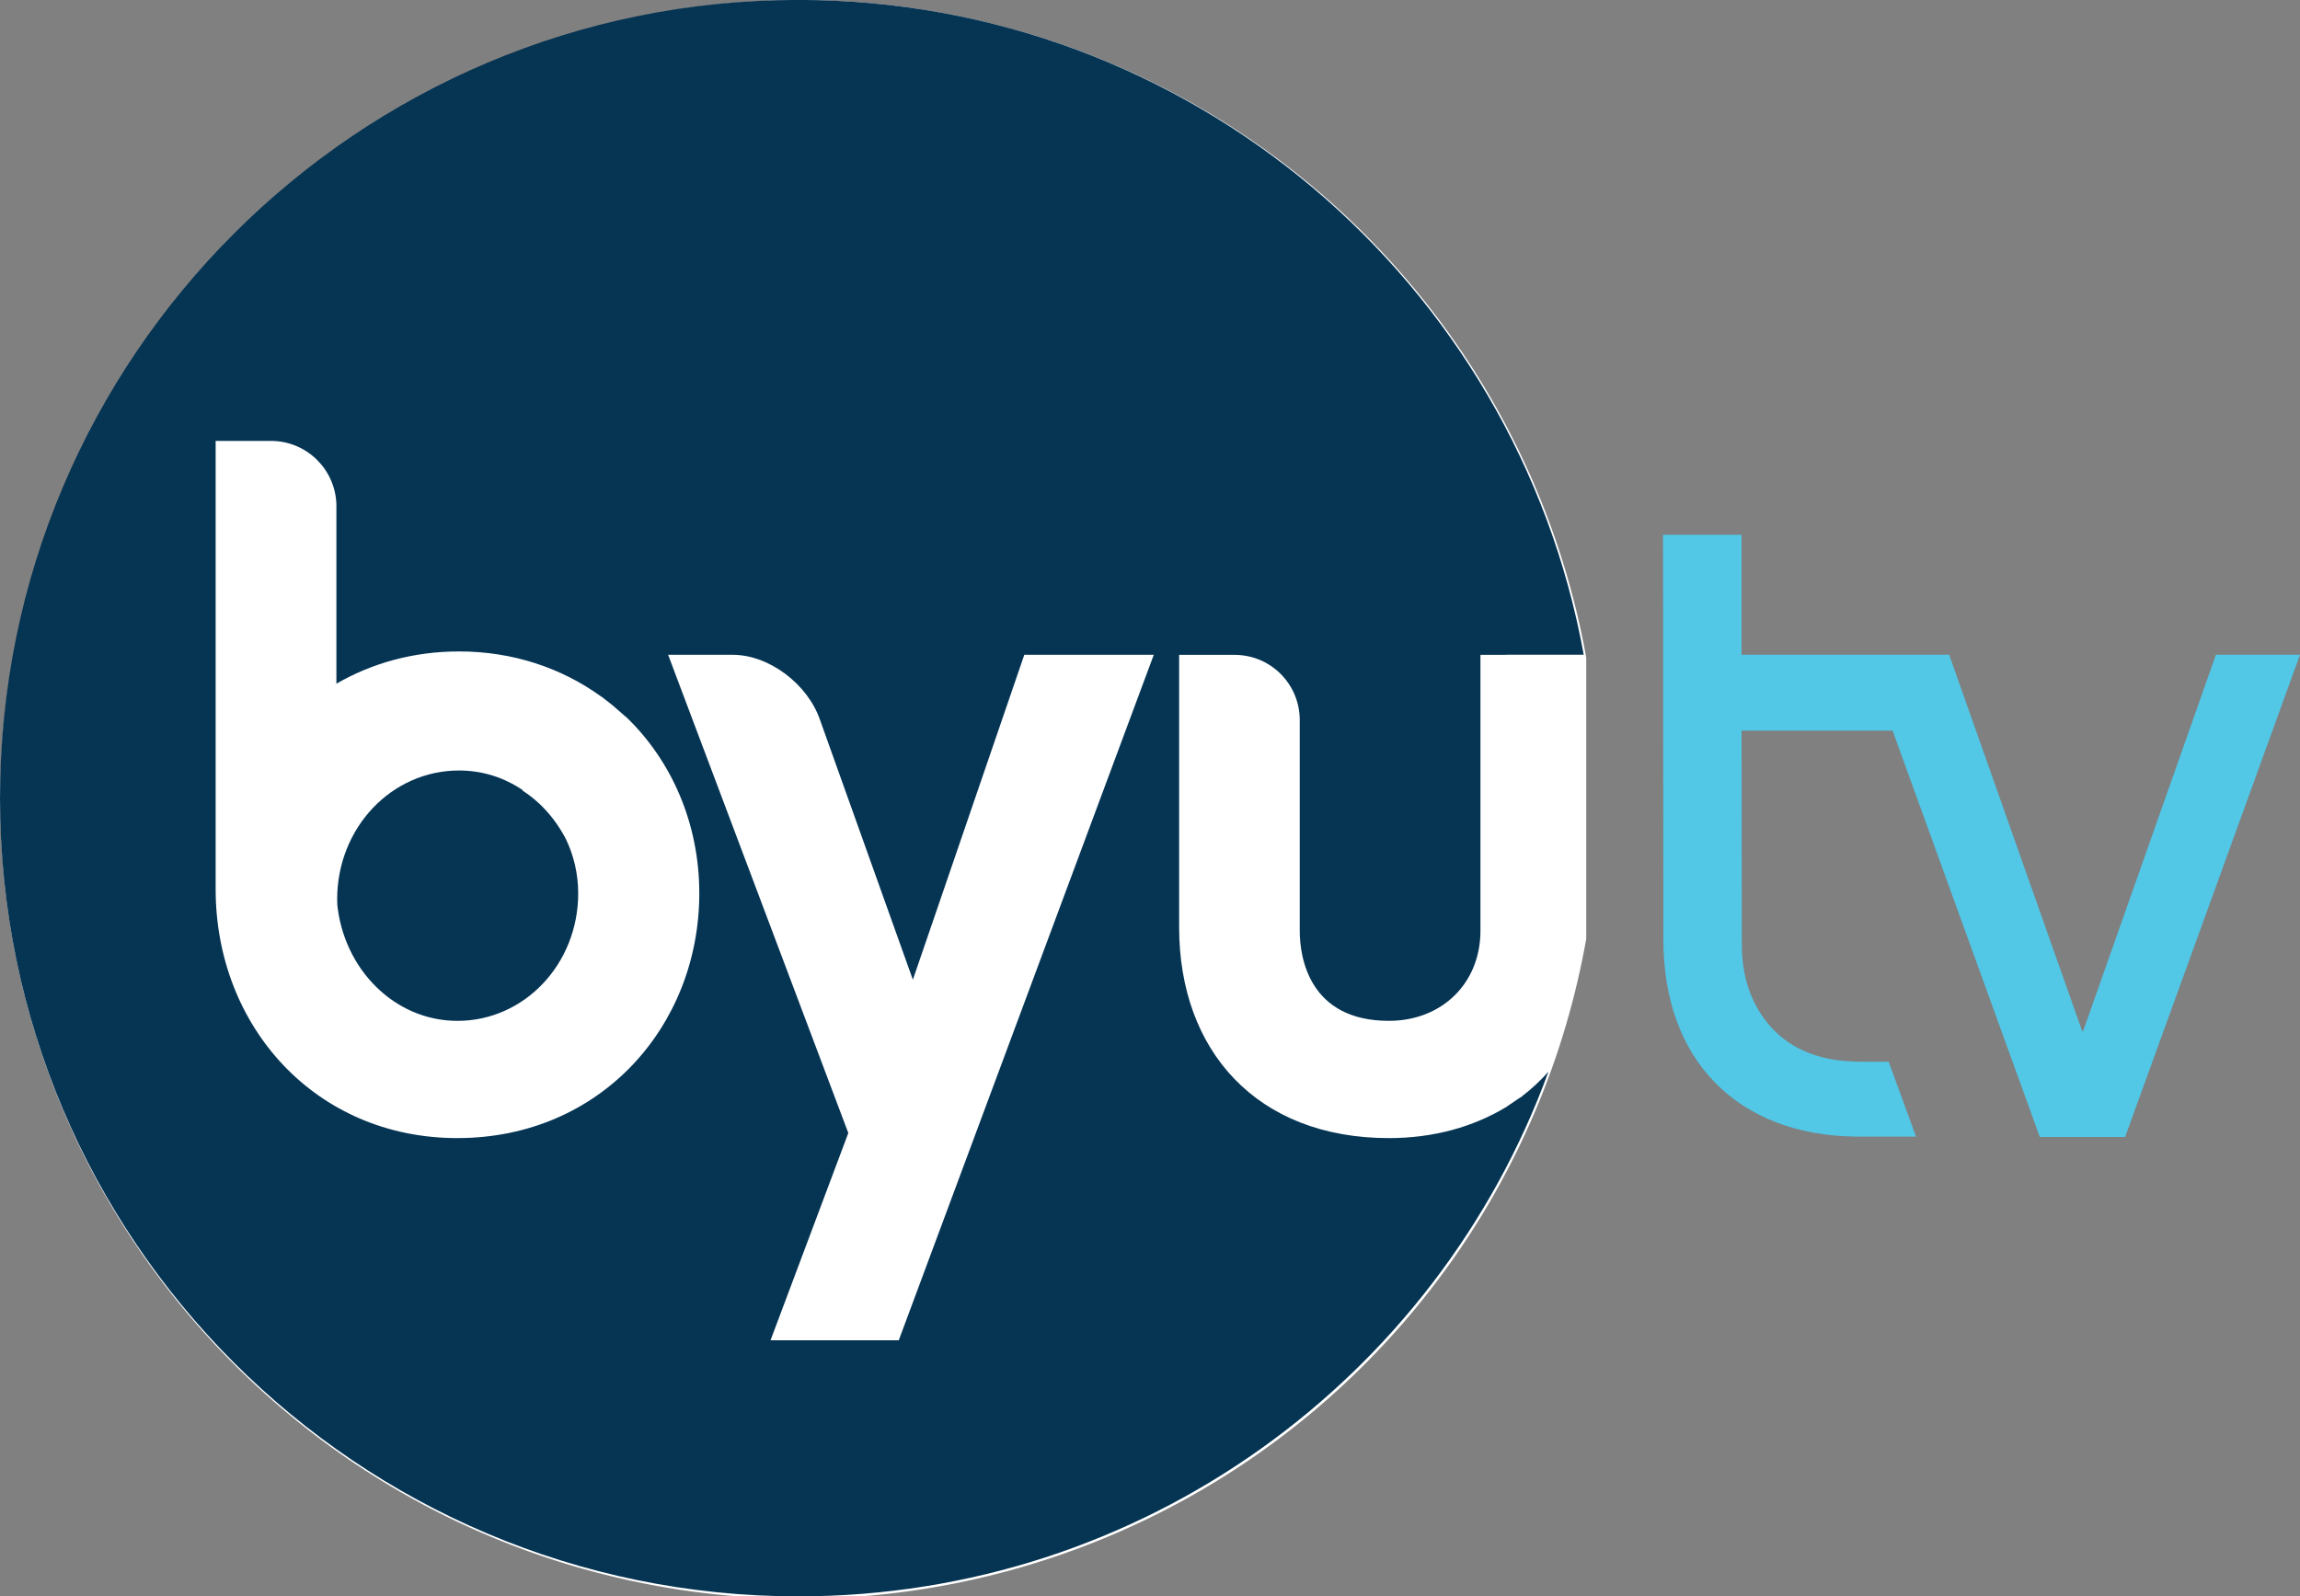 <?xml version="1.0" encoding="UTF-8"?>
<!-- Created with Inkscape (http://www.inkscape.org/) -->
<svg width="100mm" height="69.42mm" version="1.1" viewBox="0 0 100 69.42" xmlns="http://www.w3.org/2000/svg" xmlns:cc="http://creativecommons.org/ns#" xmlns:dc="http://purl.org/dc/elements/1.1/" xmlns:rdf="http://www.w3.org/1999/02/22-rdf-syntax-ns#">
 <rect x="0" y="0" width="100" height="69.42" fill="#808080" stroke="none"/>
 <path transform="matrix(.265 0 0 .265 0 -0)" d="m131.21 0.02a131.17 131.16 0 0 0-131.17 131.16 131.17 131.16 0 0 0 131.17 131.16 131.17 131.16 0 0 0 129.04-108.28v-46.18a131.17 131.16 0 0 0-129.04-107.86z" fill="#fff" stroke-width="3.78"/>
 <g transform="translate(-18.036,-41.552)" stroke-width="2.394">
  <path d="m114.38 70.021-5.774 16.366h-0.041l-5.783-16.366h-9.027v-5.216h-3.413l0.014 17.604c0 2.54 0.759 4.701 2.238 6.21 1.477 1.52 3.598 2.324 6.099 2.356h2.647l-1.187-3.256h-0.227c-1.163 0-1.211 0-1.247-0.005l-0.014-0.005c-1.652-0.036-2.942-0.627-3.796-1.69-0.694-0.876-1.103-1.97-1.103-3.442l-0.01-9.254h6.566l6.401 17.668h3.71l7.603-20.969z" fill="#51c8e7" opacity=".98"/>
  <path d="m57.112 99.833h-5.575l3.382-9.013-7.835-20.797 2.81 0.002c1.58 0 3.27 1.276 3.801 2.849l4.031 11.279 4.845-14.13h5.63zm-19.189-8.792c-6.174 0-10.511-4.862-10.511-10.82v-19.495h2.485c1.501 0.041 2.712 1.245 2.765 2.75v7.806c1.522-0.879 3.325-1.403 5.333-1.403 2.36 0 4.455 0.728 6.138 1.932l0.091 0.062 0.445 0.347 0.515 0.45 0.084 0.067c1.965 1.893 3.172 4.613 3.172 7.66 0 5.781-4.306 10.643-10.516 10.643m46.284-1.815v0.005l-0.132 0.081-0.321 0.22-0.196 0.132-0.048 0.038v-0.005c-1.41 0.85-3.131 1.345-5.089 1.345-5.736 0-9.12-3.792-9.12-9.173v-11.842l2.41 0.002c1.554 0 2.805 1.242 2.834 2.782v9.218c0 1.166 0.419 3.914 3.876 3.914 2.308 0 3.981-1.637 3.981-3.914v-12.002h1.108v-0.005h3.382c-2.935-16.199-17.108-28.472-34.152-28.472-19.16 0-34.705 15.538-34.705 34.707s15.545 34.712 34.705 34.712c14.992 0 27.768-9.503 32.618-22.815-0.342 0.388-0.735 0.754-1.151 1.07" fill="#023151" opacity=".98"/>
  <path d="m41.49 76.504c-0.225-0.208-0.476-0.414-0.735-0.572l0.014-0.019c-0.807-0.546-1.745-0.857-2.774-0.857-2.937 0-5.3 2.492-5.3 5.604l7e-3 0.175h-7e-3c0.273 2.865 2.504 5.108 5.228 5.108 2.916 0 5.252-2.478 5.252-5.542 0-0.874-0.203-1.68-0.546-2.387-0.309-0.582-0.689-1.087-1.139-1.51" fill="#023151" opacity=".98"/>
 </g>
</svg>
